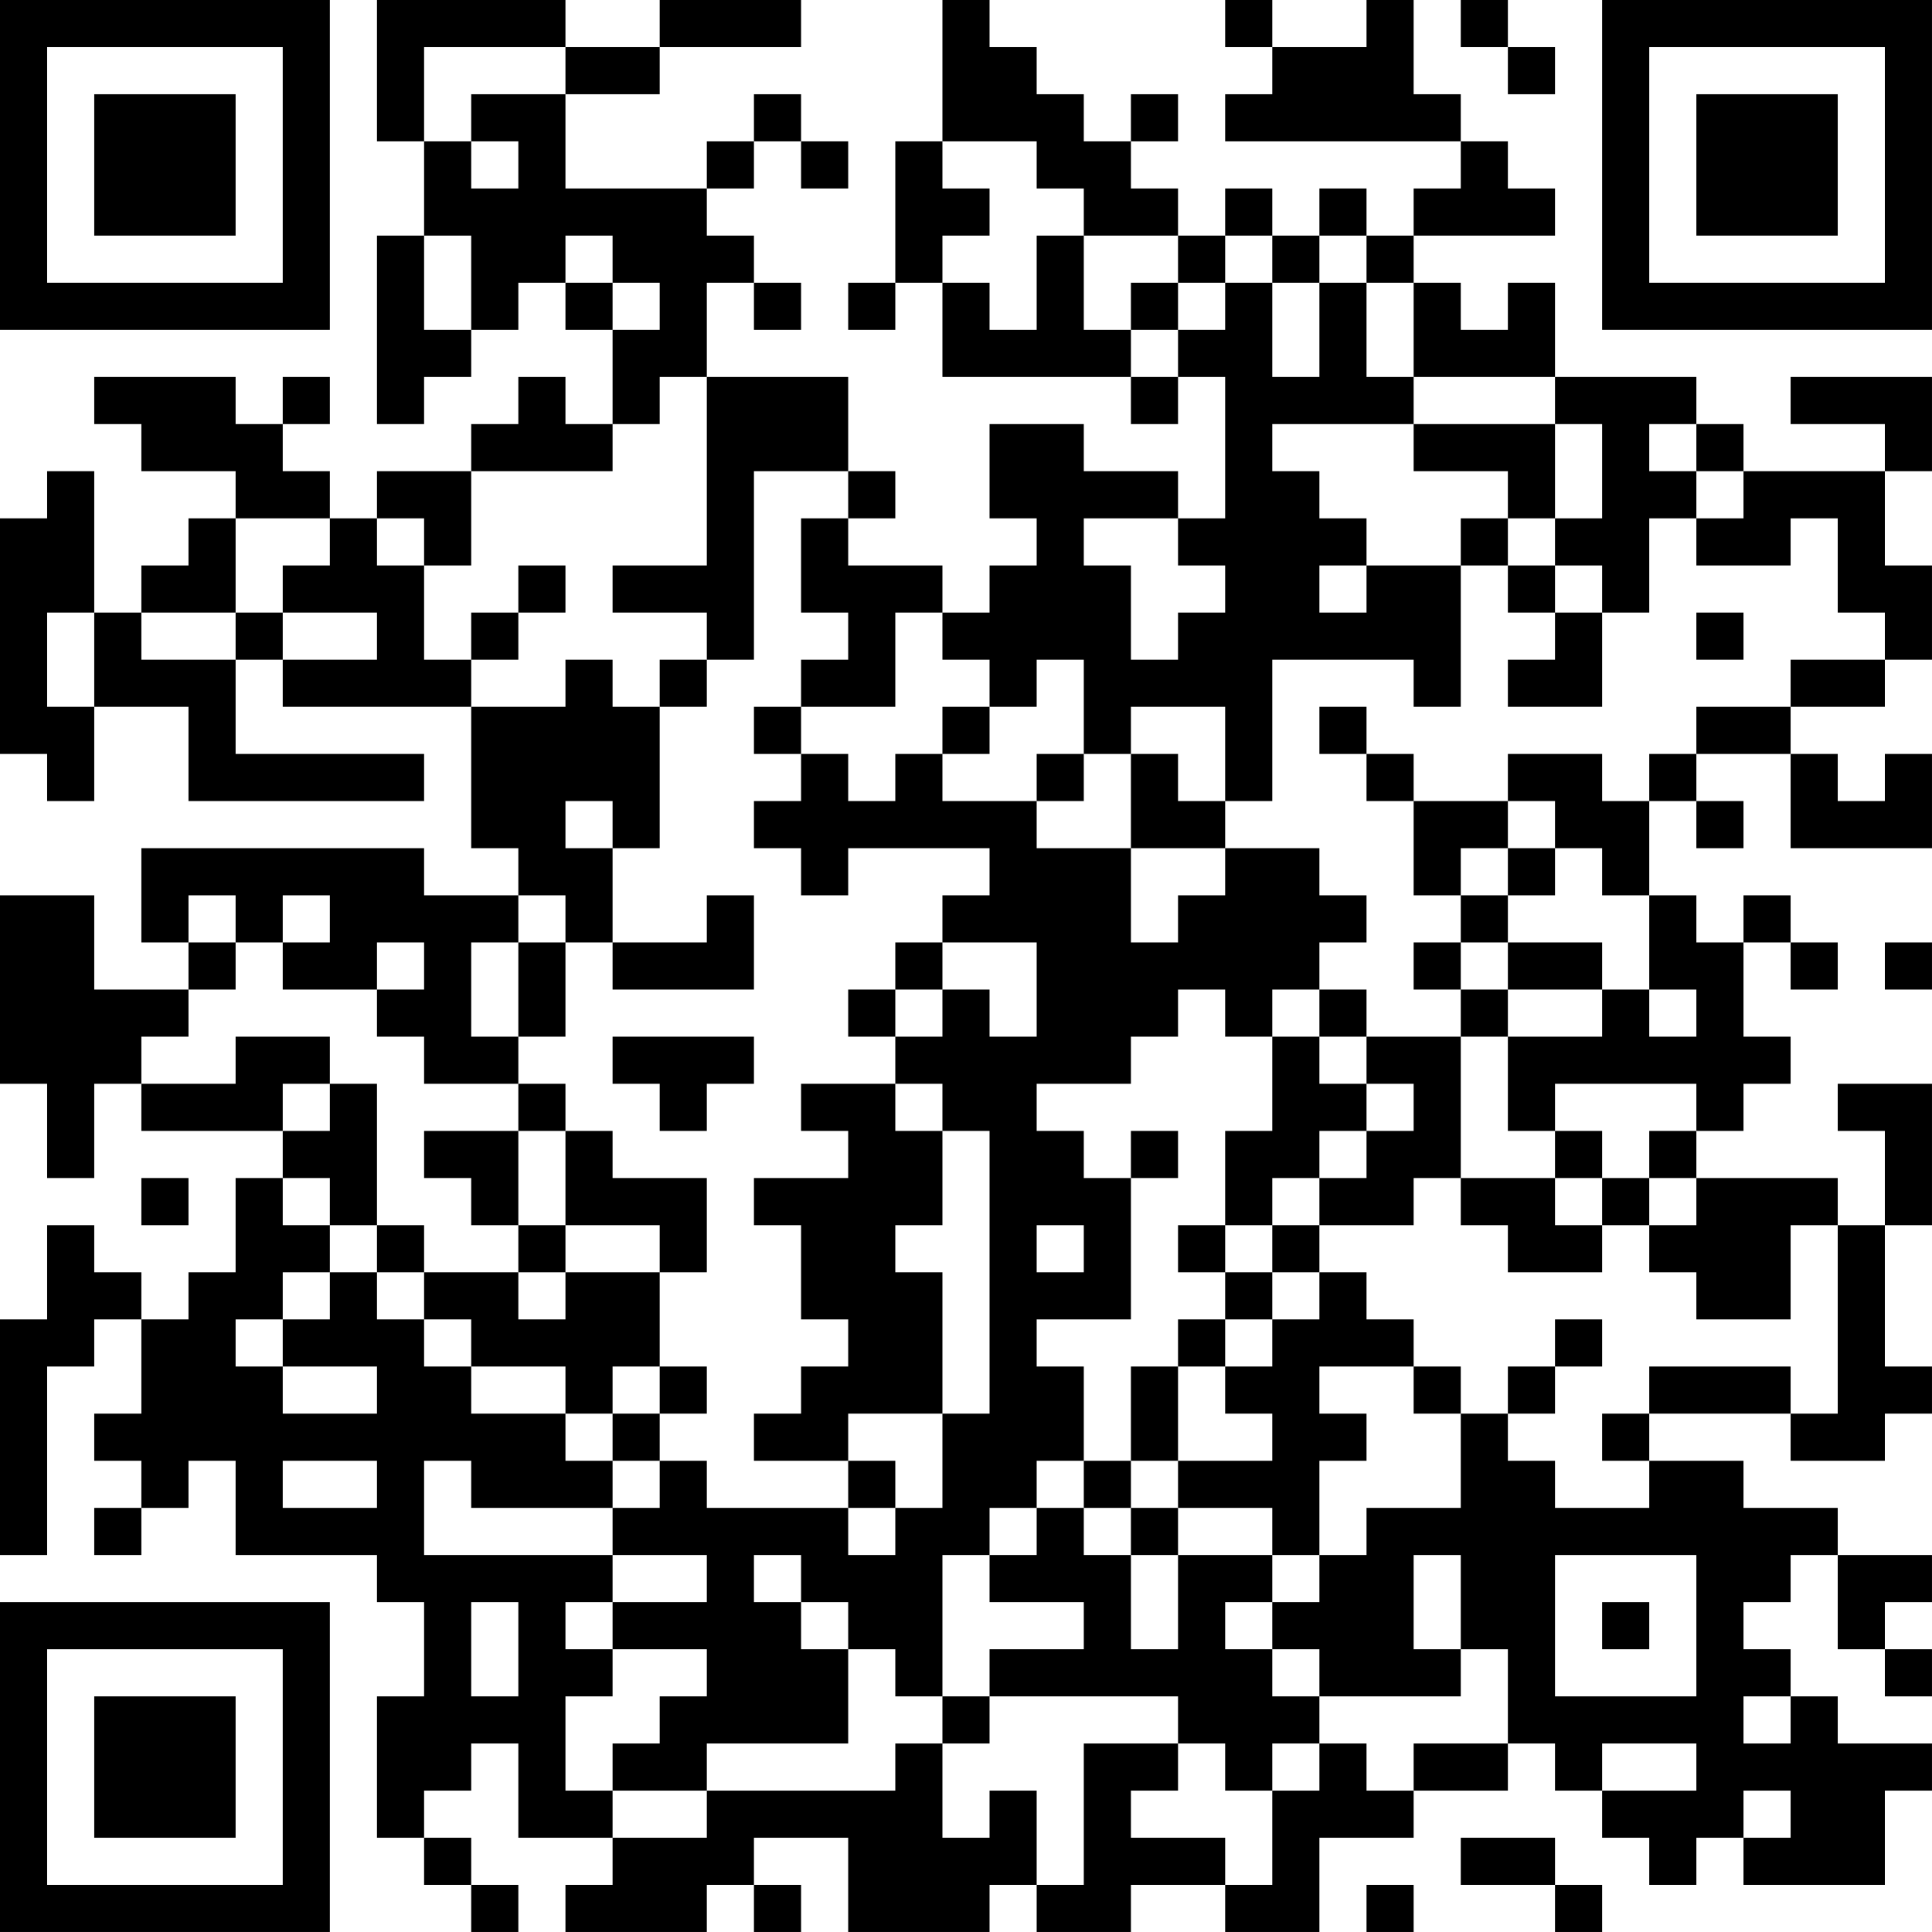 <?xml version="1.0" encoding="UTF-8"?>
<svg xmlns="http://www.w3.org/2000/svg" version="1.1" width="200" height="200" viewBox="0 0 200 200"><rect x="0" y="0" width="200" height="200" fill="#ffffff"/><g transform="scale(4.878)"><g transform="translate(0,0)"><path fill-rule="evenodd" d="M8 0L8 3L9 3L9 5L8 5L8 9L9 9L9 8L10 8L10 7L11 7L11 6L12 6L12 7L13 7L13 9L12 9L12 8L11 8L11 9L10 9L10 10L8 10L8 11L7 11L7 10L6 10L6 9L7 9L7 8L6 8L6 9L5 9L5 8L2 8L2 9L3 9L3 10L5 10L5 11L4 11L4 12L3 12L3 13L2 13L2 10L1 10L1 11L0 11L0 16L1 16L1 17L2 17L2 15L4 15L4 17L9 17L9 16L5 16L5 14L6 14L6 15L10 15L10 18L11 18L11 19L9 19L9 18L3 18L3 20L4 20L4 21L2 21L2 19L0 19L0 23L1 23L1 25L2 25L2 23L3 23L3 24L6 24L6 25L5 25L5 27L4 27L4 28L3 28L3 27L2 27L2 26L1 26L1 28L0 28L0 33L1 33L1 29L2 29L2 28L3 28L3 30L2 30L2 31L3 31L3 32L2 32L2 33L3 33L3 32L4 32L4 31L5 31L5 33L8 33L8 34L9 34L9 36L8 36L8 39L9 39L9 40L10 40L10 41L11 41L11 40L10 40L10 39L9 39L9 38L10 38L10 37L11 37L11 39L13 39L13 40L12 40L12 41L15 41L15 40L16 40L16 41L17 41L17 40L16 40L16 39L18 39L18 41L21 41L21 40L22 40L22 41L24 41L24 40L26 40L26 41L28 41L28 39L30 39L30 38L32 38L32 37L33 37L33 38L34 38L34 39L35 39L35 40L36 40L36 39L37 39L37 40L40 40L40 38L41 38L41 37L39 37L39 36L38 36L38 35L37 35L37 34L38 34L38 33L39 33L39 35L40 35L40 36L41 36L41 35L40 35L40 34L41 34L41 33L39 33L39 32L37 32L37 31L35 31L35 30L38 30L38 31L40 31L40 30L41 30L41 29L40 29L40 26L41 26L41 23L39 23L39 24L40 24L40 26L39 26L39 25L36 25L36 24L37 24L37 23L38 23L38 22L37 22L37 20L38 20L38 21L39 21L39 20L38 20L38 19L37 19L37 20L36 20L36 19L35 19L35 17L36 17L36 18L37 18L37 17L36 17L36 16L38 16L38 18L41 18L41 16L40 16L40 17L39 17L39 16L38 16L38 15L40 15L40 14L41 14L41 12L40 12L40 10L41 10L41 8L38 8L38 9L40 9L40 10L37 10L37 9L36 9L36 8L33 8L33 6L32 6L32 7L31 7L31 6L30 6L30 5L33 5L33 4L32 4L32 3L31 3L31 2L30 2L30 0L29 0L29 1L27 1L27 0L26 0L26 1L27 1L27 2L26 2L26 3L31 3L31 4L30 4L30 5L29 5L29 4L28 4L28 5L27 5L27 4L26 4L26 5L25 5L25 4L24 4L24 3L25 3L25 2L24 2L24 3L23 3L23 2L22 2L22 1L21 1L21 0L20 0L20 3L19 3L19 6L18 6L18 7L19 7L19 6L20 6L20 8L24 8L24 9L25 9L25 8L26 8L26 11L25 11L25 10L23 10L23 9L21 9L21 11L22 11L22 12L21 12L21 13L20 13L20 12L18 12L18 11L19 11L19 10L18 10L18 8L15 8L15 6L16 6L16 7L17 7L17 6L16 6L16 5L15 5L15 4L16 4L16 3L17 3L17 4L18 4L18 3L17 3L17 2L16 2L16 3L15 3L15 4L12 4L12 2L14 2L14 1L17 1L17 0L14 0L14 1L12 1L12 0ZM31 0L31 1L32 1L32 2L33 2L33 1L32 1L32 0ZM9 1L9 3L10 3L10 4L11 4L11 3L10 3L10 2L12 2L12 1ZM20 3L20 4L21 4L21 5L20 5L20 6L21 6L21 7L22 7L22 5L23 5L23 7L24 7L24 8L25 8L25 7L26 7L26 6L27 6L27 8L28 8L28 6L29 6L29 8L30 8L30 9L27 9L27 10L28 10L28 11L29 11L29 12L28 12L28 13L29 13L29 12L31 12L31 15L30 15L30 14L27 14L27 17L26 17L26 15L24 15L24 16L23 16L23 14L22 14L22 15L21 15L21 14L20 14L20 13L19 13L19 15L17 15L17 14L18 14L18 13L17 13L17 11L18 11L18 10L16 10L16 14L15 14L15 13L13 13L13 12L15 12L15 8L14 8L14 9L13 9L13 10L10 10L10 12L9 12L9 11L8 11L8 12L9 12L9 14L10 14L10 15L12 15L12 14L13 14L13 15L14 15L14 18L13 18L13 17L12 17L12 18L13 18L13 20L12 20L12 19L11 19L11 20L10 20L10 22L11 22L11 23L9 23L9 22L8 22L8 21L9 21L9 20L8 20L8 21L6 21L6 20L7 20L7 19L6 19L6 20L5 20L5 19L4 19L4 20L5 20L5 21L4 21L4 22L3 22L3 23L5 23L5 22L7 22L7 23L6 23L6 24L7 24L7 23L8 23L8 26L7 26L7 25L6 25L6 26L7 26L7 27L6 27L6 28L5 28L5 29L6 29L6 30L8 30L8 29L6 29L6 28L7 28L7 27L8 27L8 28L9 28L9 29L10 29L10 30L12 30L12 31L13 31L13 32L10 32L10 31L9 31L9 33L13 33L13 34L12 34L12 35L13 35L13 36L12 36L12 38L13 38L13 39L15 39L15 38L19 38L19 37L20 37L20 39L21 39L21 38L22 38L22 40L23 40L23 37L25 37L25 38L24 38L24 39L26 39L26 40L27 40L27 38L28 38L28 37L29 37L29 38L30 38L30 37L32 37L32 35L31 35L31 33L30 33L30 35L31 35L31 36L28 36L28 35L27 35L27 34L28 34L28 33L29 33L29 32L31 32L31 30L32 30L32 31L33 31L33 32L35 32L35 31L34 31L34 30L35 30L35 29L38 29L38 30L39 30L39 26L38 26L38 28L36 28L36 27L35 27L35 26L36 26L36 25L35 25L35 24L36 24L36 23L33 23L33 24L32 24L32 22L34 22L34 21L35 21L35 22L36 22L36 21L35 21L35 19L34 19L34 18L33 18L33 17L32 17L32 16L34 16L34 17L35 17L35 16L36 16L36 15L38 15L38 14L40 14L40 13L39 13L39 11L38 11L38 12L36 12L36 11L37 11L37 10L36 10L36 9L35 9L35 10L36 10L36 11L35 11L35 13L34 13L34 12L33 12L33 11L34 11L34 9L33 9L33 8L30 8L30 6L29 6L29 5L28 5L28 6L27 6L27 5L26 5L26 6L25 6L25 5L23 5L23 4L22 4L22 3ZM9 5L9 7L10 7L10 5ZM12 5L12 6L13 6L13 7L14 7L14 6L13 6L13 5ZM24 6L24 7L25 7L25 6ZM30 9L30 10L32 10L32 11L31 11L31 12L32 12L32 13L33 13L33 14L32 14L32 15L34 15L34 13L33 13L33 12L32 12L32 11L33 11L33 9ZM5 11L5 13L3 13L3 14L5 14L5 13L6 13L6 14L8 14L8 13L6 13L6 12L7 12L7 11ZM23 11L23 12L24 12L24 14L25 14L25 13L26 13L26 12L25 12L25 11ZM11 12L11 13L10 13L10 14L11 14L11 13L12 13L12 12ZM1 13L1 15L2 15L2 13ZM36 13L36 14L37 14L37 13ZM14 14L14 15L15 15L15 14ZM16 15L16 16L17 16L17 17L16 17L16 18L17 18L17 19L18 19L18 18L21 18L21 19L20 19L20 20L19 20L19 21L18 21L18 22L19 22L19 23L17 23L17 24L18 24L18 25L16 25L16 26L17 26L17 28L18 28L18 29L17 29L17 30L16 30L16 31L18 31L18 32L15 32L15 31L14 31L14 30L15 30L15 29L14 29L14 27L15 27L15 25L13 25L13 24L12 24L12 23L11 23L11 24L9 24L9 25L10 25L10 26L11 26L11 27L9 27L9 26L8 26L8 27L9 27L9 28L10 28L10 29L12 29L12 30L13 30L13 31L14 31L14 32L13 32L13 33L15 33L15 34L13 34L13 35L15 35L15 36L14 36L14 37L13 37L13 38L15 38L15 37L18 37L18 35L19 35L19 36L20 36L20 37L21 37L21 36L25 36L25 37L26 37L26 38L27 38L27 37L28 37L28 36L27 36L27 35L26 35L26 34L27 34L27 33L28 33L28 31L29 31L29 30L28 30L28 29L30 29L30 30L31 30L31 29L30 29L30 28L29 28L29 27L28 27L28 26L30 26L30 25L31 25L31 26L32 26L32 27L34 27L34 26L35 26L35 25L34 25L34 24L33 24L33 25L31 25L31 22L32 22L32 21L34 21L34 20L32 20L32 19L33 19L33 18L32 18L32 17L30 17L30 16L29 16L29 15L28 15L28 16L29 16L29 17L30 17L30 19L31 19L31 20L30 20L30 21L31 21L31 22L29 22L29 21L28 21L28 20L29 20L29 19L28 19L28 18L26 18L26 17L25 17L25 16L24 16L24 18L22 18L22 17L23 17L23 16L22 16L22 17L20 17L20 16L21 16L21 15L20 15L20 16L19 16L19 17L18 17L18 16L17 16L17 15ZM24 18L24 20L25 20L25 19L26 19L26 18ZM31 18L31 19L32 19L32 18ZM15 19L15 20L13 20L13 21L16 21L16 19ZM11 20L11 22L12 22L12 20ZM20 20L20 21L19 21L19 22L20 22L20 21L21 21L21 22L22 22L22 20ZM31 20L31 21L32 21L32 20ZM40 20L40 21L41 21L41 20ZM25 21L25 22L24 22L24 23L22 23L22 24L23 24L23 25L24 25L24 28L22 28L22 29L23 29L23 31L22 31L22 32L21 32L21 33L20 33L20 36L21 36L21 35L23 35L23 34L21 34L21 33L22 33L22 32L23 32L23 33L24 33L24 35L25 35L25 33L27 33L27 32L25 32L25 31L27 31L27 30L26 30L26 29L27 29L27 28L28 28L28 27L27 27L27 26L28 26L28 25L29 25L29 24L30 24L30 23L29 23L29 22L28 22L28 21L27 21L27 22L26 22L26 21ZM13 22L13 23L14 23L14 24L15 24L15 23L16 23L16 22ZM27 22L27 24L26 24L26 26L25 26L25 27L26 27L26 28L25 28L25 29L24 29L24 31L23 31L23 32L24 32L24 33L25 33L25 32L24 32L24 31L25 31L25 29L26 29L26 28L27 28L27 27L26 27L26 26L27 26L27 25L28 25L28 24L29 24L29 23L28 23L28 22ZM19 23L19 24L20 24L20 26L19 26L19 27L20 27L20 30L18 30L18 31L19 31L19 32L18 32L18 33L19 33L19 32L20 32L20 30L21 30L21 24L20 24L20 23ZM11 24L11 26L12 26L12 27L11 27L11 28L12 28L12 27L14 27L14 26L12 26L12 24ZM24 24L24 25L25 25L25 24ZM3 25L3 26L4 26L4 25ZM33 25L33 26L34 26L34 25ZM22 26L22 27L23 27L23 26ZM33 28L33 29L32 29L32 30L33 30L33 29L34 29L34 28ZM13 29L13 30L14 30L14 29ZM6 31L6 32L8 32L8 31ZM16 33L16 34L17 34L17 35L18 35L18 34L17 34L17 33ZM33 33L33 36L36 36L36 33ZM10 34L10 36L11 36L11 34ZM34 34L34 35L35 35L35 34ZM37 36L37 37L38 37L38 36ZM34 37L34 38L36 38L36 37ZM37 38L37 39L38 39L38 38ZM31 39L31 40L33 40L33 41L34 41L34 40L33 40L33 39ZM29 40L29 41L30 41L30 40ZM0 0L0 7L7 7L7 0ZM1 1L1 6L6 6L6 1ZM2 2L2 5L5 5L5 2ZM34 0L34 7L41 7L41 0ZM35 1L35 6L40 6L40 1ZM36 2L36 5L39 5L39 2ZM0 34L0 41L7 41L7 34ZM1 35L1 40L6 40L6 35ZM2 36L2 39L5 39L5 36Z" fill="#000000"/></g></g></svg>

